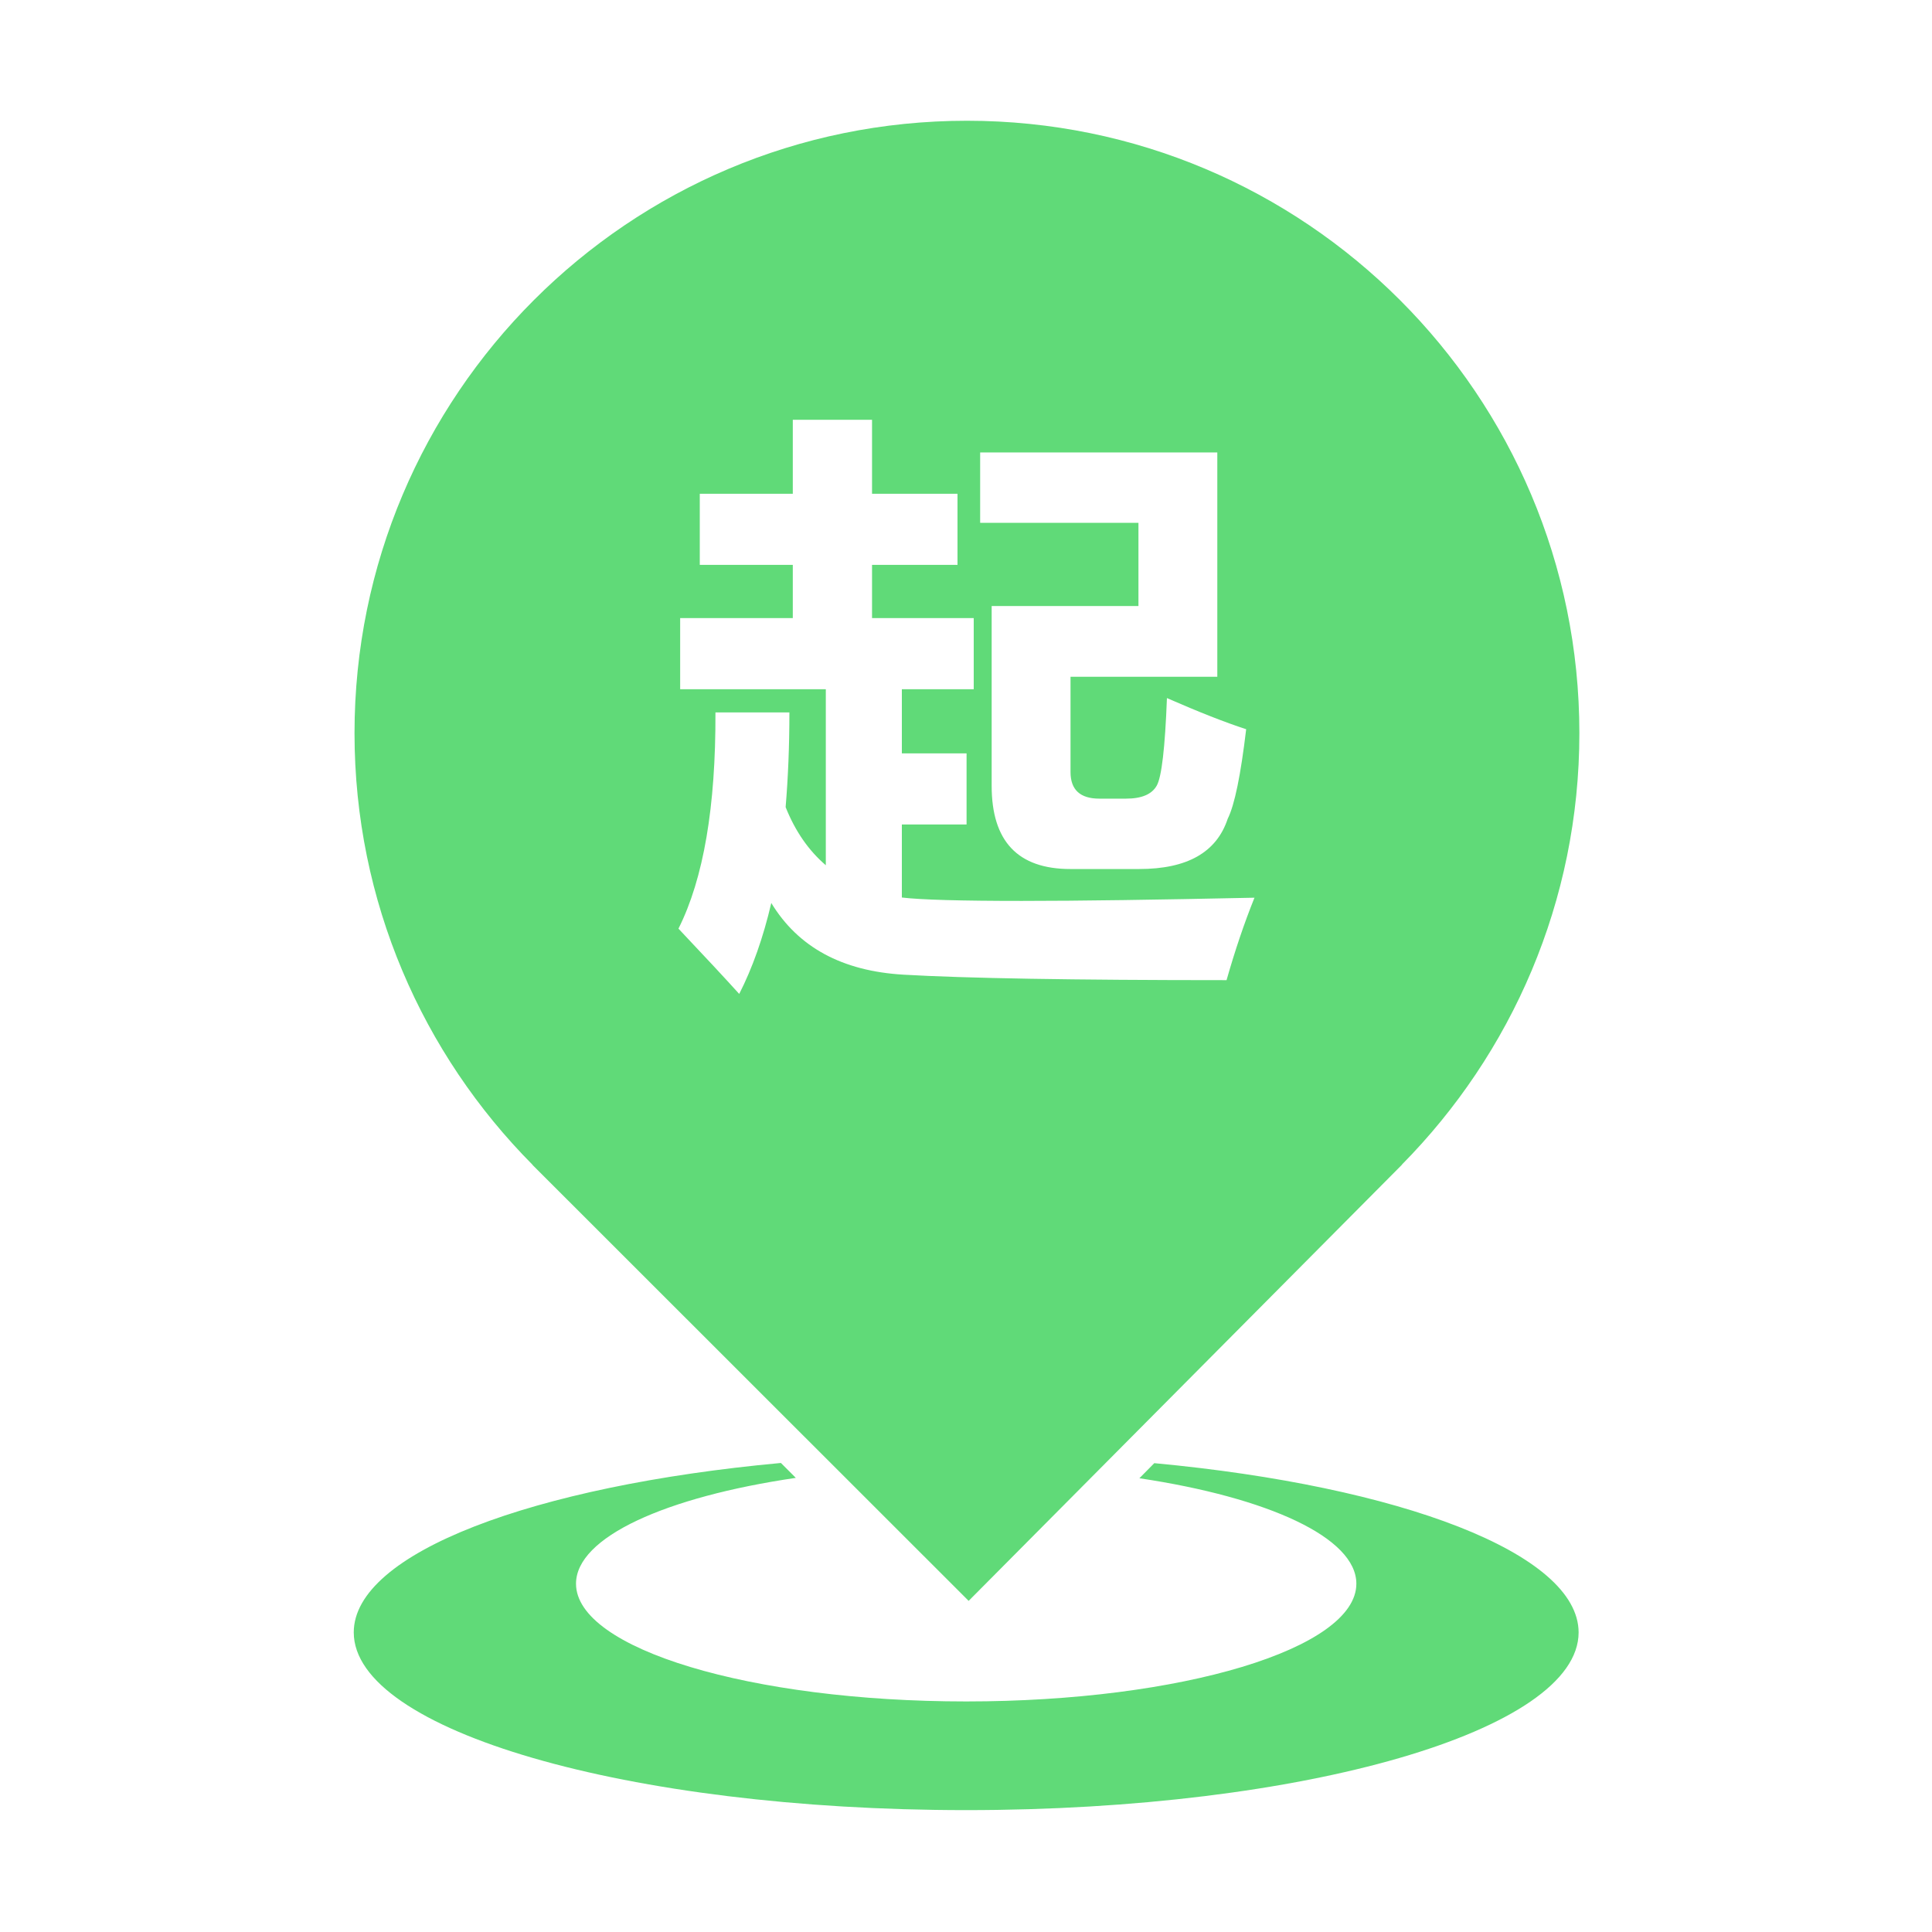<?xml version="1.0" standalone="no"?><!DOCTYPE svg PUBLIC "-//W3C//DTD SVG 1.1//EN" "http://www.w3.org/Graphics/SVG/1.1/DTD/svg11.dtd"><svg t="1729230373761" class="icon" viewBox="0 0 1024 1024" version="1.1" xmlns="http://www.w3.org/2000/svg" p-id="13053" width="64" height="64" xmlns:xlink="http://www.w3.org/1999/xlink"><path d="M611.8 775.5l-7.9 8c68.1 10.2 115 31.4 115 55.9 0 34.4-92.6 62.4-206.8 62.4s-206.8-27.9-206.8-62.4c0-24.7 47.6-46 116.5-56.1l-7.9-7.9c-131.3 12.1-226.4 47.7-226.4 89.8 0 52 145.3 94.2 324.6 94.2s324.6-42.2 324.6-94.2c-0.1-41.9-94.5-77.5-224.9-89.7z m0 0" fill="#60DA78" p-id="13054"></path><path d="M837.1 388.6C837.1 209.3 691.8 64 512.5 64S187.9 209.3 187.9 388.6c0 89.3 36.1 170.1 94.4 228.8v0.1l231.1 231L743 617.4v-0.1c58.1-58.8 94.1-139.5 94.1-228.7zM519.6 239.8h125.6v118.9h-77.8v50.5c0 9.4 5.1 14.1 15.3 14.1h14.1c8.3 0 13.7-2.3 16.3-6.9 2.6-4.6 4.4-20.1 5.4-46.4 16.9 7.4 30.9 12.9 42 16.5-2.9 24.3-6.1 40.1-9.8 47.5-5.9 17.8-21.5 26.6-46.9 26.6h-36.5c-27.8 0-41.7-14.7-41.7-44.1v-95.3h77.8v-44.1h-83.9v-37.3z m130.5 279.7c-81.6 0-138.6-1-171.2-2.9s-55.9-14.6-70.1-38c-4.3 18.4-10 34.5-17 48.2-7.6-8.4-18.3-19.9-32.2-34.6 13.3-26.5 19.8-64.7 19.6-114.6h39.2c0 17.9-0.7 34.6-2 50.2 5.1 12.8 12.2 23 21.3 30.8v-93.3h-77.2v-37.7h59.7v-28.2h-49.3v-37.7h49.3v-39.2h42v39.2h45.3v37.7h-45.3v28.2h53.9v37.7H478v34h34.3V437H478v38.7c10 1.2 31.2 1.8 63.6 1.8 30.8 0 71.9-0.6 123.3-1.7-5.4 13.4-10.3 27.9-14.8 43.7z" fill="#60DA78" p-id="13055"></path></svg>